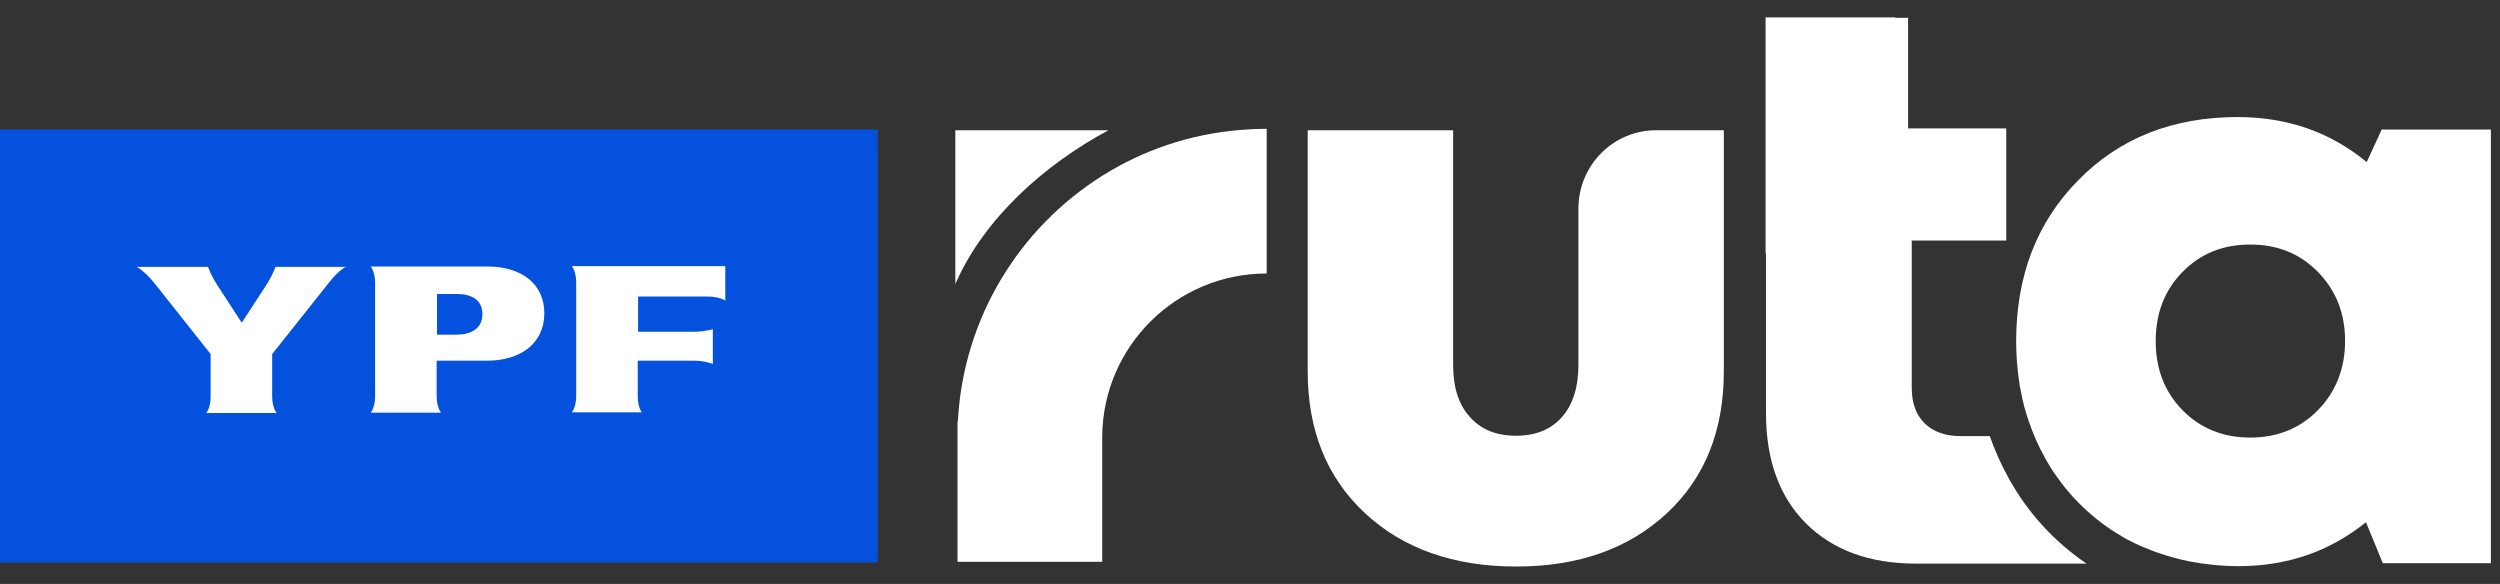 <svg width="137" height="32" viewBox="0 0 137 32" fill="none" xmlns="http://www.w3.org/2000/svg">
<rect x="0" y="0" width="137" height="32" fill="#333333" stroke="none"/>
<path d="M48.096 7.098H0V30.825H48.096V7.098Z" fill="#0451DD"/>
<path d="M18.989 14.605C18.989 14.605 18.588 14.766 18.026 15.488L14.915 19.403V21.731C14.915 22.333 15.155 22.634 15.155 22.634H11.301C11.301 22.634 11.542 22.353 11.542 21.751V19.403L8.471 15.528C7.909 14.826 7.487 14.625 7.487 14.625H11.402C11.402 14.625 11.522 15.027 11.924 15.649L13.228 17.656H13.268L14.573 15.649C14.975 15.027 15.095 14.625 15.095 14.625H18.989V14.605Z" fill="white"/>
<path d="M26.718 14.605H20.315C20.315 14.605 20.555 14.886 20.555 15.488V21.731C20.555 22.333 20.315 22.614 20.315 22.614H24.169C24.169 22.614 23.928 22.333 23.928 21.711V19.764H26.718C28.485 19.764 29.829 18.84 29.829 17.174C29.829 15.528 28.545 14.605 26.718 14.605ZM25.012 18.339H23.948V16.11H25.032C25.815 16.11 26.437 16.412 26.437 17.215C26.437 18.017 25.795 18.339 25.012 18.339Z" fill="white"/>
<path d="M39.766 16.472C39.766 16.472 39.404 16.251 38.802 16.251H34.968V18.178H38.039C38.642 18.178 39.063 18.038 39.063 18.038V19.945C39.063 19.945 38.621 19.764 38.019 19.764H34.948V21.711C34.948 22.314 35.169 22.595 35.169 22.595H31.335C31.335 22.595 31.576 22.314 31.576 21.711V15.468C31.576 14.866 31.335 14.585 31.335 14.585H39.746V16.472H39.766Z" fill="white"/>
<path d="M86.497 11.434V20.005C86.497 21.209 86.196 22.173 85.594 22.855C84.991 23.538 84.148 23.879 83.084 23.879C82 23.879 81.157 23.538 80.555 22.855C79.933 22.173 79.632 21.23 79.632 20.005V7.138H71.662V20.346C71.662 23.578 72.706 26.168 74.794 28.115C76.882 30.062 79.652 31.045 83.084 31.045C86.517 31.045 89.267 30.062 91.355 28.115C93.442 26.168 94.466 23.578 94.466 20.346V7.138H90.793C88.424 7.118 86.497 9.045 86.497 11.434Z" fill="white"/>
<path d="M110.043 26.147C109.642 25.425 109.321 24.682 109.039 23.899H107.434C106.591 23.899 105.948 23.658 105.466 23.197C104.985 22.715 104.764 22.072 104.764 21.249V13.18H109.14H109.943V11.393V7.037H104.563V0.975H103.861V0.955H96.754V9.366V13.862L96.775 13.882V22.614C96.775 25.184 97.497 27.211 98.963 28.677C100.428 30.142 102.435 30.885 105.005 30.885H109.12C110.625 30.885 112.753 30.885 114.339 30.885C112.572 29.68 111.107 28.095 110.043 26.147Z" fill="white"/>
<path d="M60.743 7.138H52.352V15.569C53.918 11.955 57.29 8.984 60.743 7.138Z" fill="white"/>
<path d="M60.381 9.647C55.865 12.498 52.793 17.416 52.492 23.076H52.472V30.785H60.401V23.919C60.441 18.981 64.456 14.987 69.414 14.987V7.058C68.932 7.058 68.471 7.078 68.009 7.118C65.199 7.339 62.609 8.242 60.381 9.647Z" fill="white"/>
<path d="M111.167 23.056C110.987 22.534 110.846 21.992 110.746 21.45C110.846 21.992 110.987 22.534 111.167 23.056Z" fill="white"/>
<path d="M130.518 7.098L129.695 8.884C127.708 7.238 125.339 6.415 122.629 6.415C119.076 6.415 116.165 7.559 113.897 9.868C111.629 12.156 110.485 15.107 110.485 18.7C110.485 19.463 110.545 20.186 110.645 20.888C110.665 21.069 110.705 21.27 110.746 21.45C110.846 22.012 110.986 22.534 111.167 23.056C111.408 23.759 111.689 24.421 112.05 25.063C112.271 25.465 112.512 25.866 112.793 26.228C113.315 26.97 113.937 27.633 114.62 28.215C114.961 28.516 115.322 28.777 115.704 29.038C115.925 29.178 116.145 29.319 116.386 29.459C116.527 29.54 116.667 29.62 116.808 29.68C117.149 29.861 117.49 30.001 117.852 30.142C118.032 30.222 118.233 30.282 118.414 30.343C118.655 30.423 118.895 30.503 119.136 30.564C119.417 30.644 119.698 30.704 119.979 30.764C120.843 30.925 121.726 31.025 122.669 31.025C125.339 31.025 127.668 30.222 129.655 28.616L130.578 30.865H136.5V7.098H130.518ZM127.025 22.474C126.042 23.477 124.797 23.979 123.312 23.979C121.826 23.979 120.582 23.477 119.598 22.474C118.614 21.47 118.133 20.206 118.133 18.7C118.133 17.174 118.614 15.91 119.598 14.906C120.582 13.902 121.806 13.401 123.312 13.401C124.817 13.401 126.042 13.902 127.025 14.906C128.009 15.91 128.511 17.174 128.511 18.68C128.511 20.186 128.009 21.47 127.025 22.474Z" fill="white"/>
</svg>
